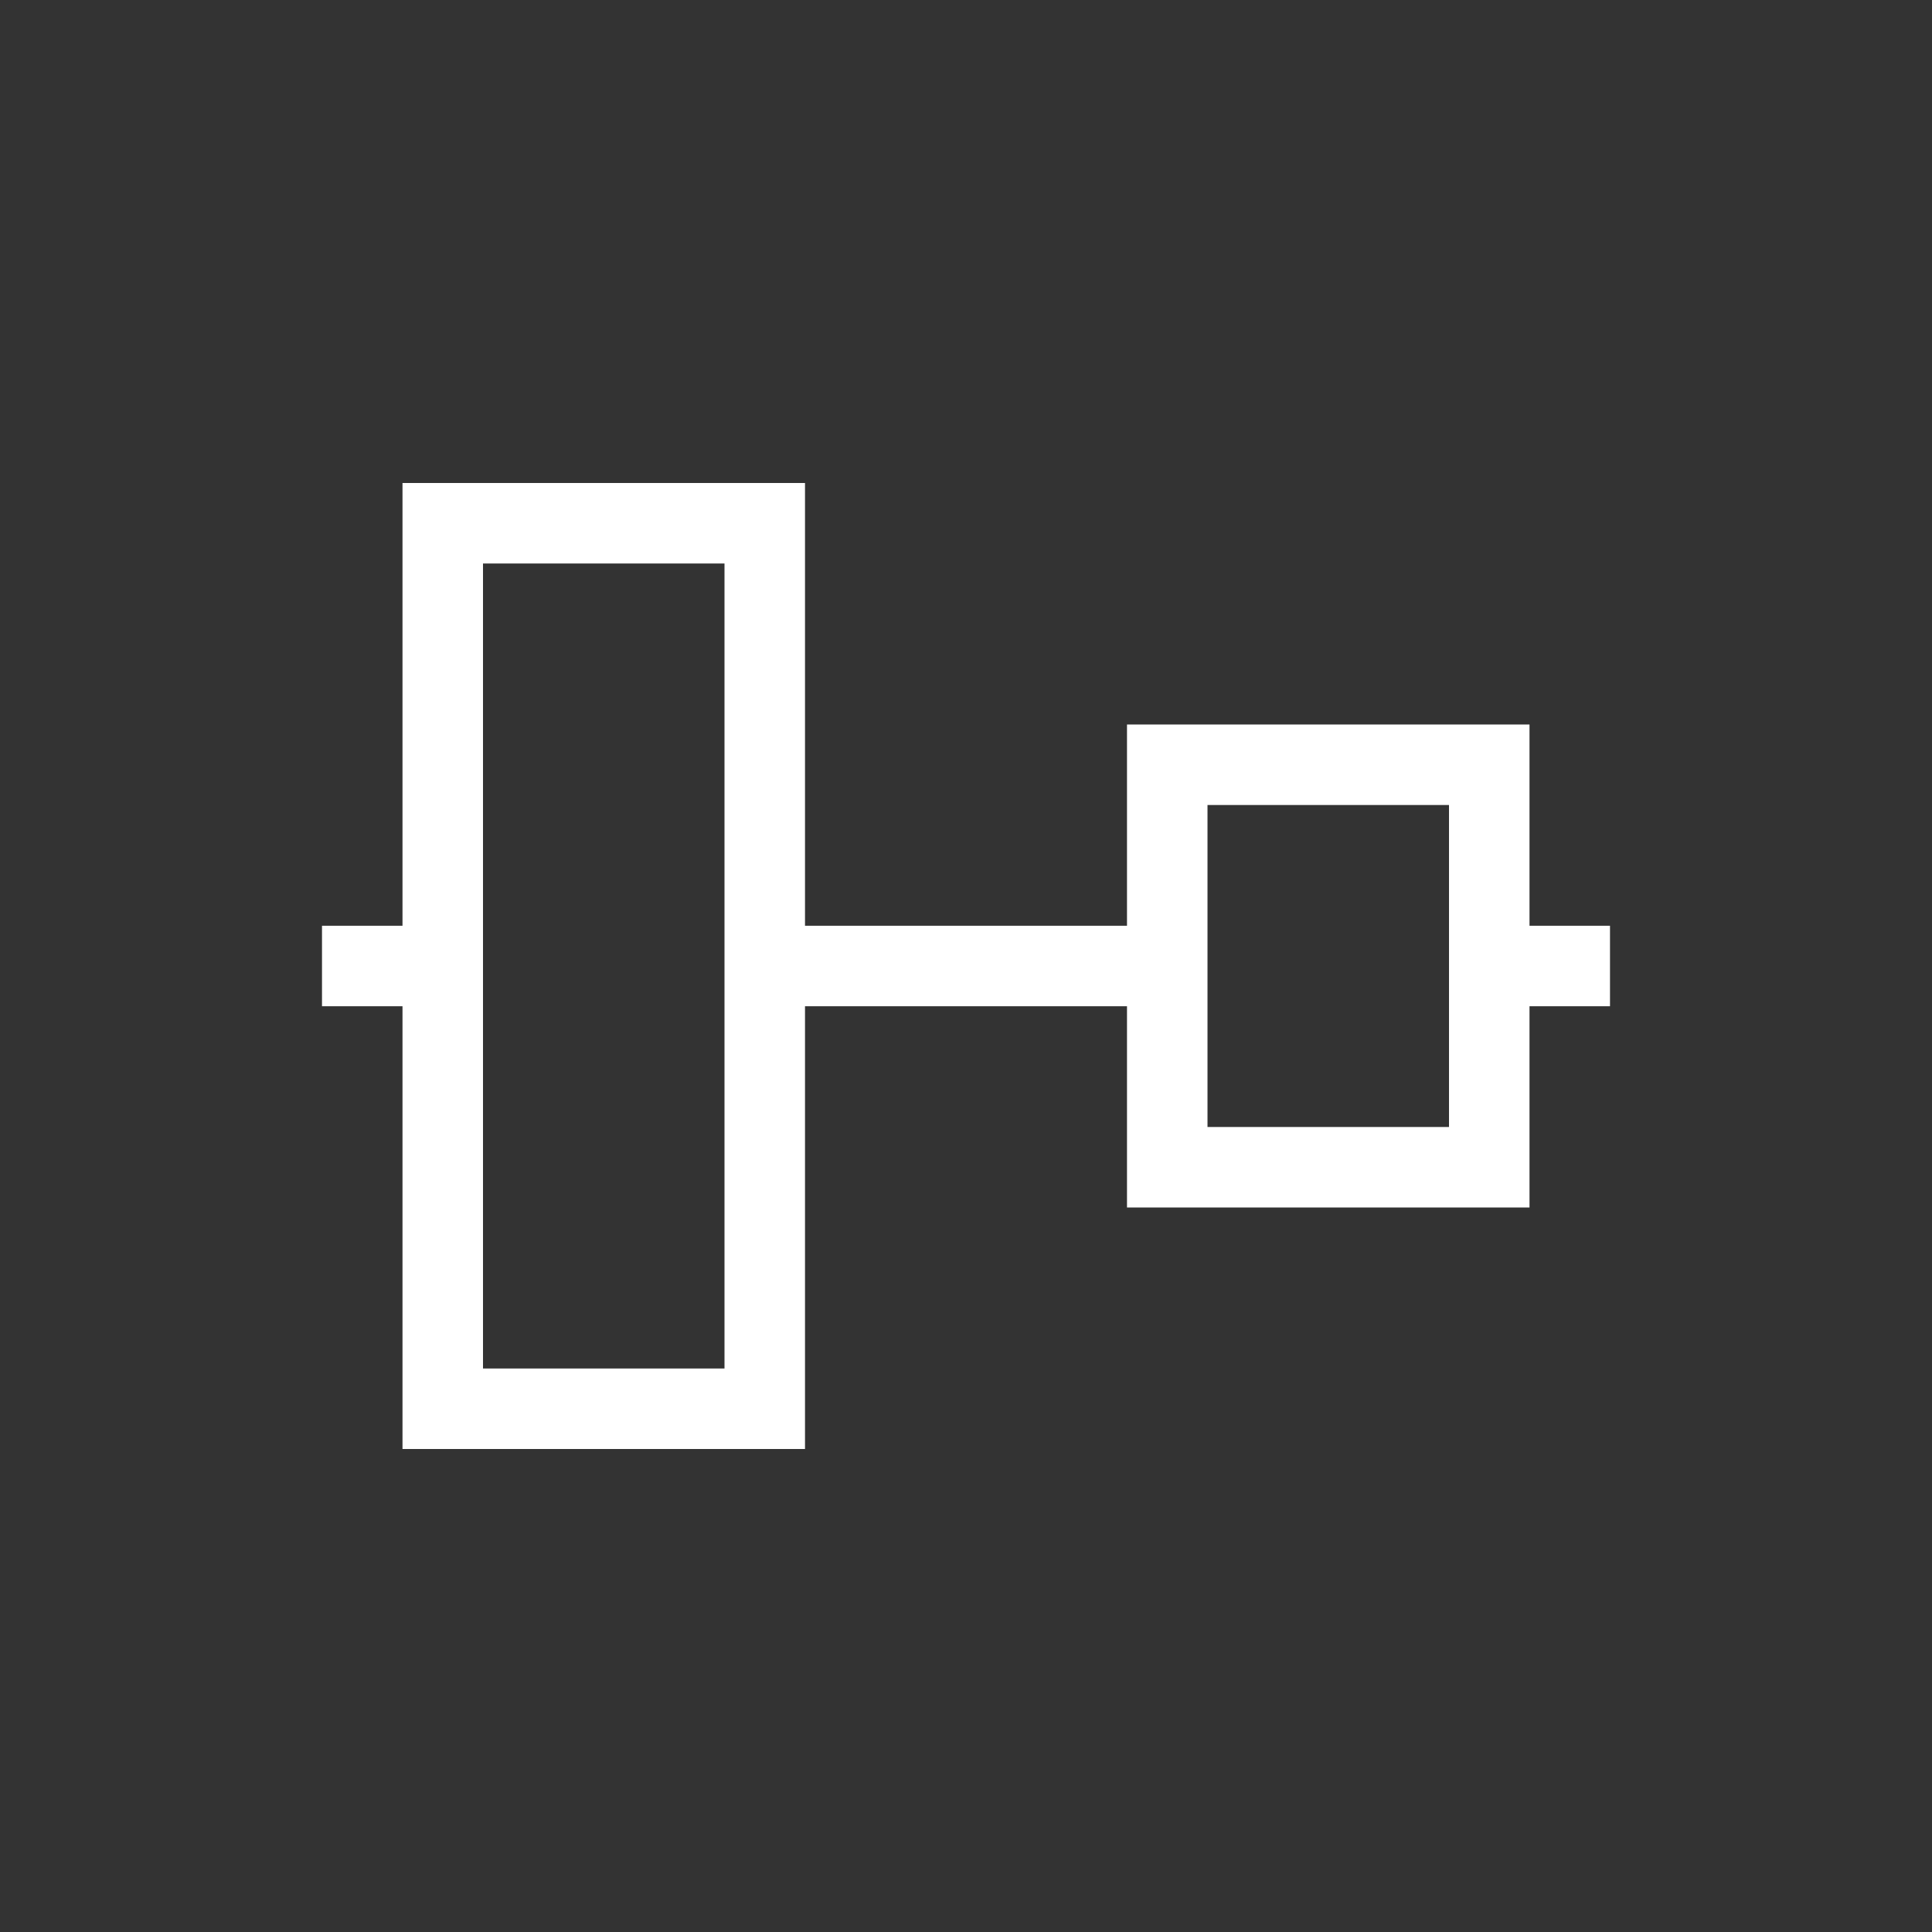 <svg xmlns="http://www.w3.org/2000/svg" viewBox="0 0 24 24">
  <rect x="0" y="0" width="24" height="24" fill="#333333" stroke="none"/>
  <defs id="defs3051">
    <style type="text/css" id="current-color-scheme">
      .ColorScheme-Text {
        color:#FFFFFF;
      }
      </style>
  </defs>
 <path style="fill:currentColor;fill-opacity:1;stroke:none" 
     d="M 5 6 L 5 7 L 5 11.5 L 4 11.5 L 4 12.5 L 5 12.5 L 5 18 L 6 18 L 9 18 L 10 18 L 10 12.5 L 14 12.5 L 14 14 L 14 15 L 15 15 L 18 15 L 19 15 L 19 14 L 19 12.5 L 20 12.5 L 20 11.5 L 19 11.5 L 19 9 L 18 9 L 15 9 L 14 9 L 14 11.5 L 10 11.5 L 10 6 L 9 6 L 5 6 z M 6 7 L 9 7 L 9 17 L 6 17 L 6 7 z M 15 10 L 18 10 L 18 14 L 15 14 L 15 10 z "
     class="ColorScheme-Text"
     />
</svg>
